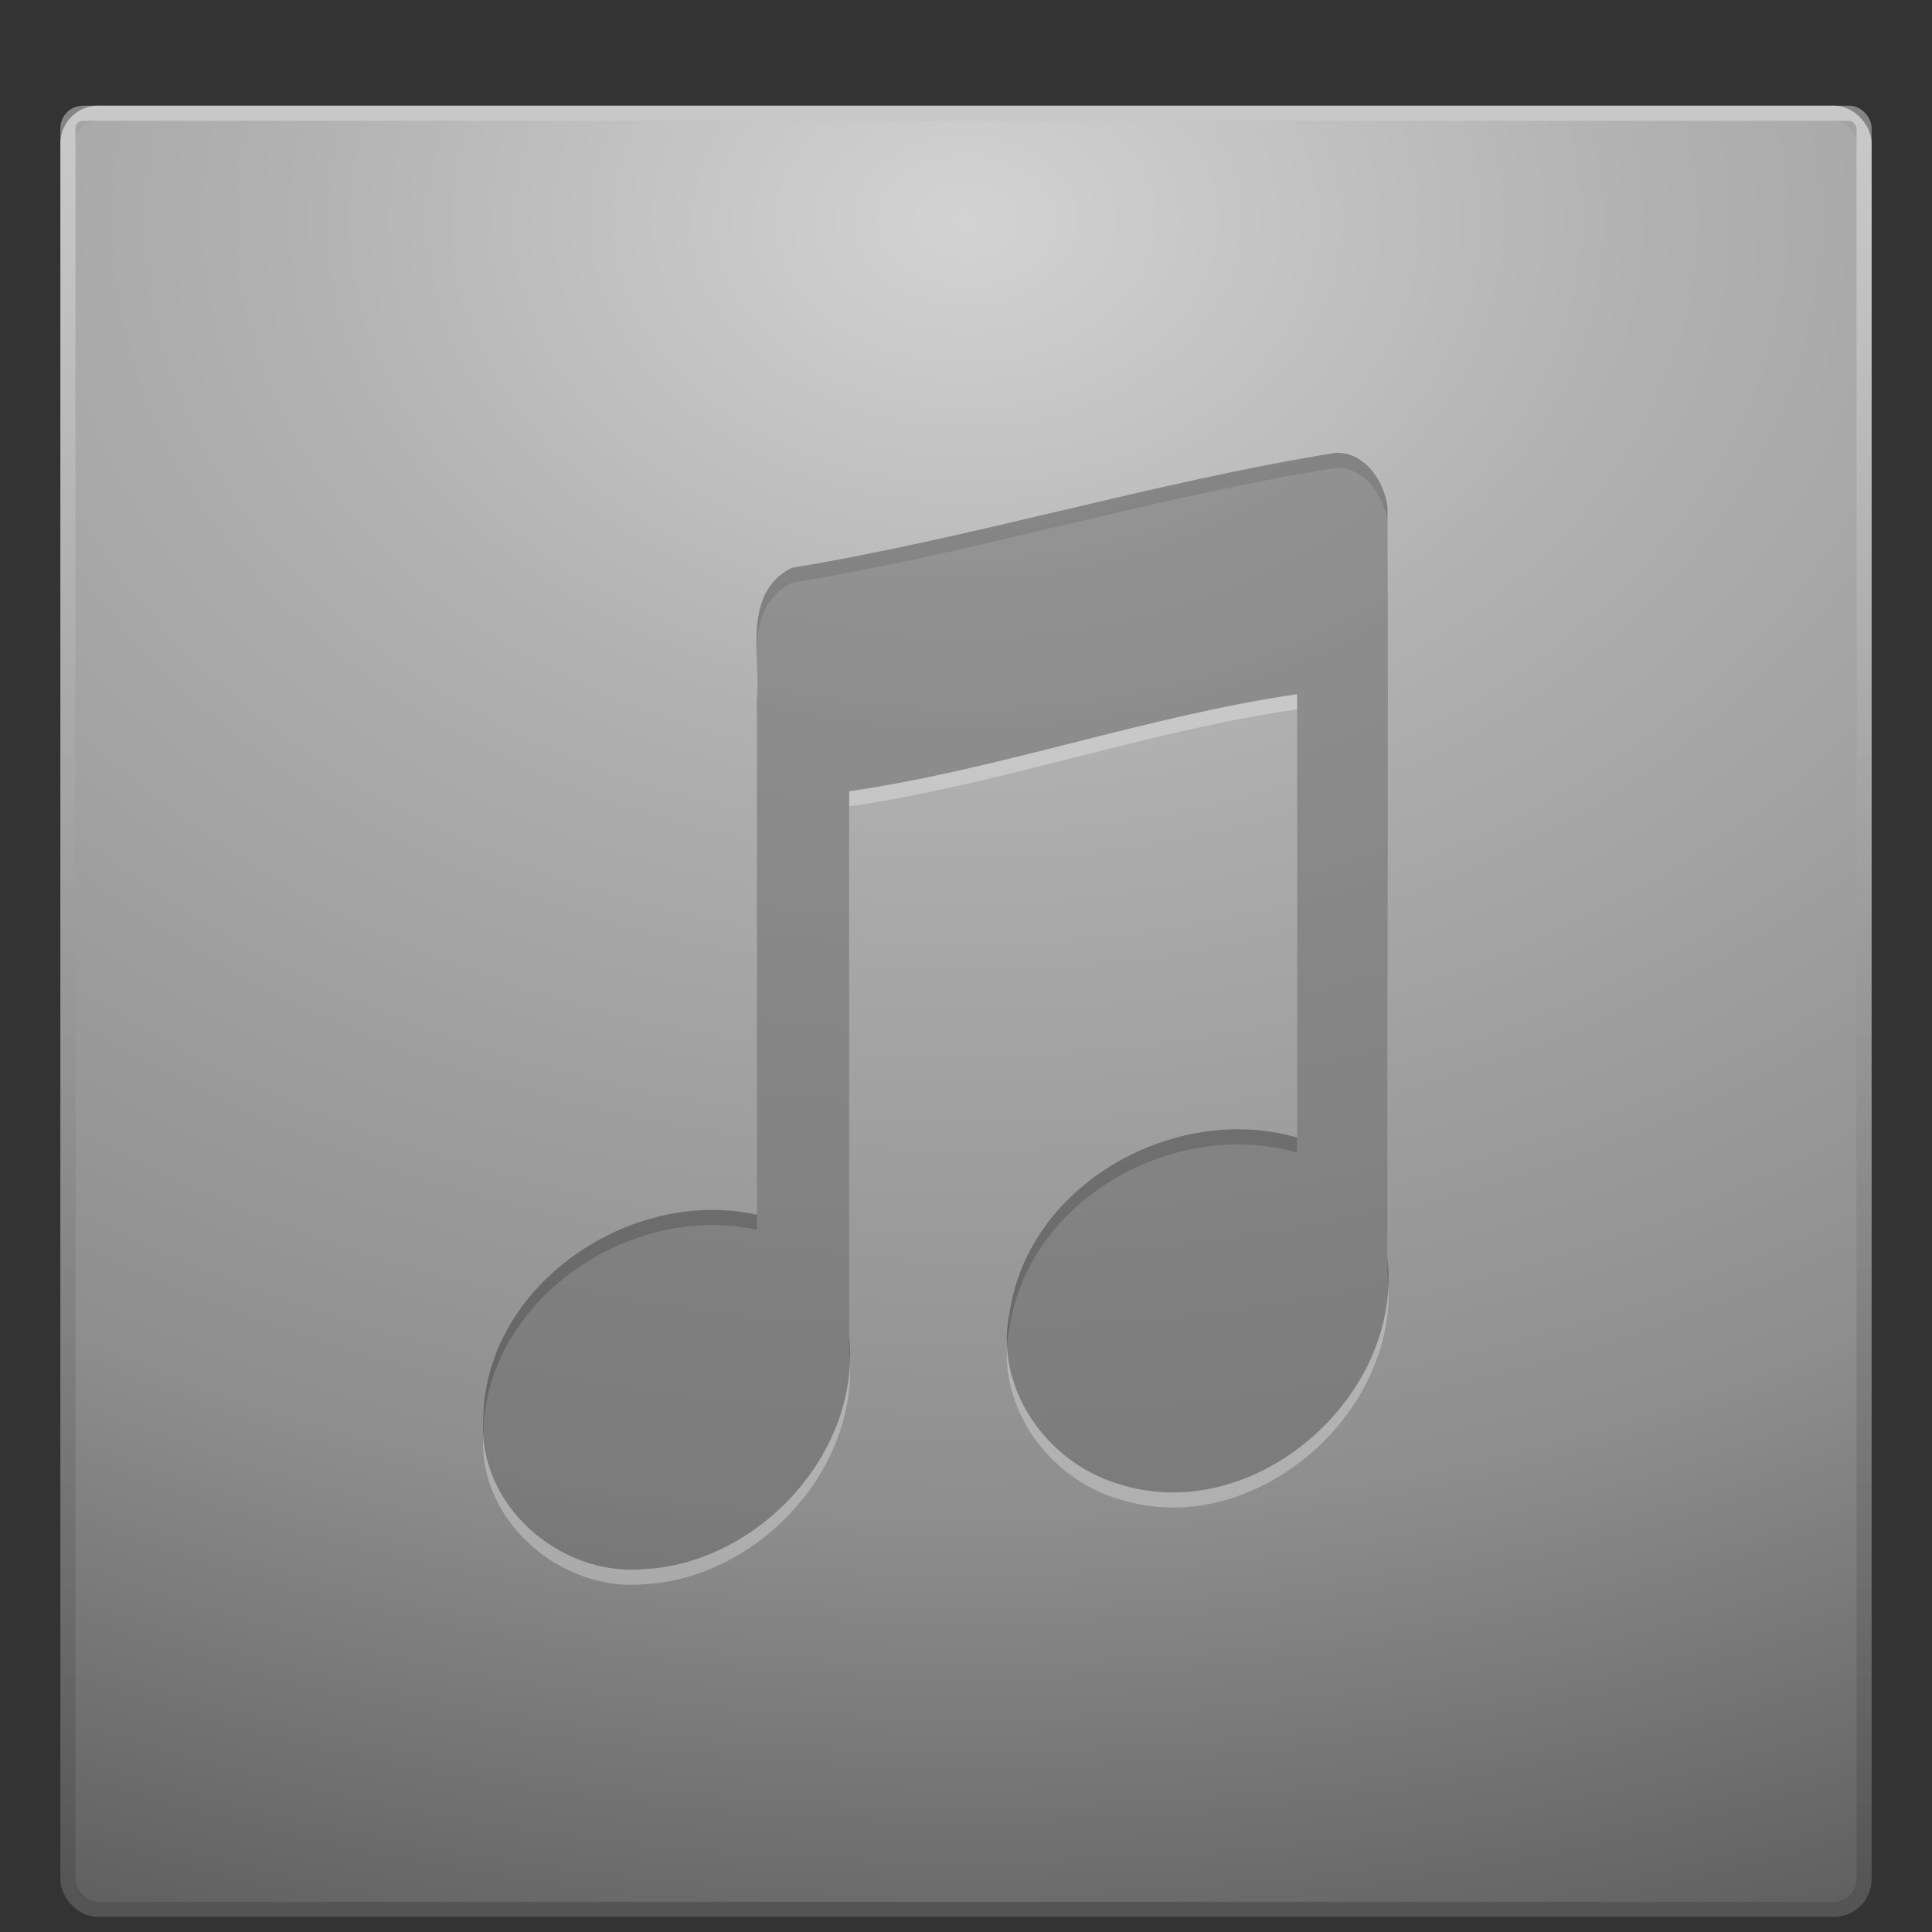 <?xml version="1.0" encoding="UTF-8" standalone="no"?>
<!-- Created with Inkscape (http://www.inkscape.org/) -->
<svg
   xmlns:dc="http://purl.org/dc/elements/1.1/"
   xmlns:cc="http://creativecommons.org/ns#"
   xmlns:rdf="http://www.w3.org/1999/02/22-rdf-syntax-ns#"
   xmlns:svg="http://www.w3.org/2000/svg"
   xmlns="http://www.w3.org/2000/svg"
   xmlns:xlink="http://www.w3.org/1999/xlink"
   xmlns:sodipodi="http://sodipodi.sourceforge.net/DTD/sodipodi-0.dtd"
   xmlns:inkscape="http://www.inkscape.org/namespaces/inkscape"
   version="1.0"
   width="128"
   height="128"
   id="svg2472"
   sodipodi:version="0.32"
   inkscape:version="0.46"
   sodipodi:docname="nocover.svg"
   inkscape:output_extension="org.inkscape.output.svg.inkscape"
   inkscape:export-filename="/home/daniel/Downloads/gloobus-preview/data/images/nocover.png"
   inkscape:export-xdpi="90"
   inkscape:export-ydpi="90">
  <rect width="100%" height="100%" fill="#333333" stroke="none"/>
  <sodipodi:namedview
     inkscape:window-height="789"
     inkscape:window-width="1440"
     inkscape:pageshadow="2"
     inkscape:pageopacity="0.0"
     guidetolerance="10.0"
     gridtolerance="10.0"
     objecttolerance="10.0"
     borderopacity="1.0"
     bordercolor="#666666"
     pagecolor="#ffffff"
     id="base"
     showgrid="false"
     inkscape:zoom="3.2096019"
     inkscape:cx="36.571429"
     inkscape:cy="64"
     inkscape:window-x="0"
     inkscape:window-y="24"
     inkscape:current-layer="svg2472" />
  <defs
     id="defs2474">
    <linearGradient
       id="linearGradient3308-4-6-931-761">
      <stop
         id="stop2919"
         style="stop-color:#ffffff;stop-opacity:1"
         offset="0" />
      <stop
         id="stop2921"
         style="stop-color:#ffffff;stop-opacity:0"
         offset="1" />
    </linearGradient>
    <linearGradient
       id="linearGradient2490-654-721">
      <stop
         id="stop2913"
         style="stop-color:#545454;stop-opacity:1"
         offset="0" />
      <stop
         id="stop2915"
         style="stop-color:#a4a4a4;stop-opacity:1"
         offset="1" />
    </linearGradient>
    <linearGradient
       id="linearGradient3242-52-665">
      <stop
         id="stop2903"
         style="stop-color:#d3d3d3;stop-opacity:1"
         offset="0" />
      <stop
         id="stop2905"
         style="stop-color:#b1b1b1;stop-opacity:1"
         offset="0.262" />
      <stop
         id="stop2907"
         style="stop-color:#8e8e8e;stop-opacity:1"
         offset="0.661" />
      <stop
         id="stop2909"
         style="stop-color:#525252;stop-opacity:1"
         offset="1" />
    </linearGradient>
    <linearGradient
       inkscape:collect="always"
       xlink:href="#linearGradient3308-4-6-931-761"
       id="linearGradient2413"
       gradientUnits="userSpaceOnUse"
       gradientTransform="matrix(2.821,0,0,2.821,-3.692,0.308)"
       x1="30.027"
       y1="2.373"
       x2="30.027"
       y2="44.924" />
    <radialGradient
       inkscape:collect="always"
       xlink:href="#linearGradient3242-52-665"
       id="radialGradient2416"
       gradientUnits="userSpaceOnUse"
       gradientTransform="matrix(0,6.487,-8.682,-2.7370485e-7,137.362,-33.978)"
       cx="7.496"
       cy="8.45"
       fx="7.496"
       fy="8.45"
       r="20" />
    <linearGradient
       inkscape:collect="always"
       xlink:href="#linearGradient2490-654-721"
       id="linearGradient2418"
       gradientUnits="userSpaceOnUse"
       gradientTransform="matrix(2.821,0,0,2.821,-3.692,0.308)"
       x1="24"
       y1="44"
       x2="24"
       y2="3.899" />
  </defs>
  <rect
     style="fill:url(#radialGradient2416);fill-opacity:1;fill-rule:nonzero;stroke:url(#linearGradient2418);stroke-width:1;stroke-linecap:round;stroke-linejoin:round;marker:none;marker-start:none;marker-mid:none;marker-end:none;stroke-miterlimit:4;stroke-dasharray:none;stroke-dashoffset:0;stroke-opacity:1;visibility:visible;display:inline;overflow:visible;enable-background:accumulate"
     id="rect5511"
     y="7.5"
     x="4.5"
     ry="2"
     rx="2"
     height="119"
     width="119" />
  <rect
     style="opacity:0.4;fill:none;fill-opacity:1;fill-rule:nonzero;stroke:url(#linearGradient2413);stroke-width:1;stroke-linecap:round;stroke-linejoin:round;marker:none;marker-start:none;marker-mid:none;marker-end:none;stroke-miterlimit:4;stroke-dasharray:none;stroke-dashoffset:0;stroke-opacity:1;visibility:visible;display:inline;overflow:visible;enable-background:accumulate"
     id="rect5639"
     y="7.5"
     x="4.5"
     ry="1"
     rx="1"
     height="119"
     width="119" />
  <path
     style="opacity:0.3;fill:#ffffff;fill-opacity:1;stroke:none;stroke-width:1;stroke-linecap:round;stroke-linejoin:round;stroke-miterlimit:4;stroke-dasharray:none;stroke-opacity:1"
     id="path6270"
     d="M 88.494,31.003 C 76.489,32.924 64.45,36.648 52.455,38.618 C 49.19,40.258 50.358,44.421 50.148,47.358 C 50.148,60.066 50.148,68.774 50.148,81.481 C 41.765,79.612 32.09,86.155 32.018,95.045 C 31.641,100.753 37.146,105.483 42.683,104.96 C 50.19,104.575 57.062,97.299 56.258,89.53 C 56.258,76.822 56.258,66.132 56.258,53.423 C 66.158,51.995 76.038,48.424 85.937,46.993 C 85.937,56.79 85.937,66.568 85.937,76.364 C 77.905,74.049 68.24,79.357 66.909,87.842 C 65.796,92.843 69.288,97.869 74.059,99.298 C 82.988,102.226 92.976,93.588 91.923,84.351 C 91.898,67.025 91.998,51.898 91.923,34.572 C 91.713,32.85 90.369,30.916 88.494,31.003 L 88.494,31.003 z" />
  <path
     style="opacity:0.3;fill:#000000;fill-opacity:1;stroke:none;stroke-width:1;stroke-linecap:round;stroke-linejoin:round;stroke-miterlimit:4;stroke-dasharray:none;stroke-opacity:1"
     id="path3406"
     d="M 88.494,30.003 C 76.489,31.924 64.45,35.648 52.455,37.618 C 49.19,39.258 50.358,43.421 50.148,46.358 C 50.148,59.066 50.148,67.774 50.148,80.481 C 41.765,78.612 32.09,85.155 32.018,94.045 C 31.641,99.753 37.146,104.483 42.683,103.96 C 50.19,103.575 57.062,96.299 56.258,88.53 C 56.258,75.822 56.258,65.132 56.258,52.423 C 66.158,50.995 76.038,47.424 85.937,45.993 C 85.937,55.79 85.937,65.568 85.937,75.364 C 77.905,73.049 68.24,78.357 66.909,86.842 C 65.796,91.843 69.288,96.869 74.059,98.298 C 82.988,101.226 92.976,92.588 91.923,83.351 C 91.898,66.025 91.998,50.898 91.923,33.572 C 91.713,31.85 90.369,29.916 88.494,30.003 L 88.494,30.003 z" />
</svg>

